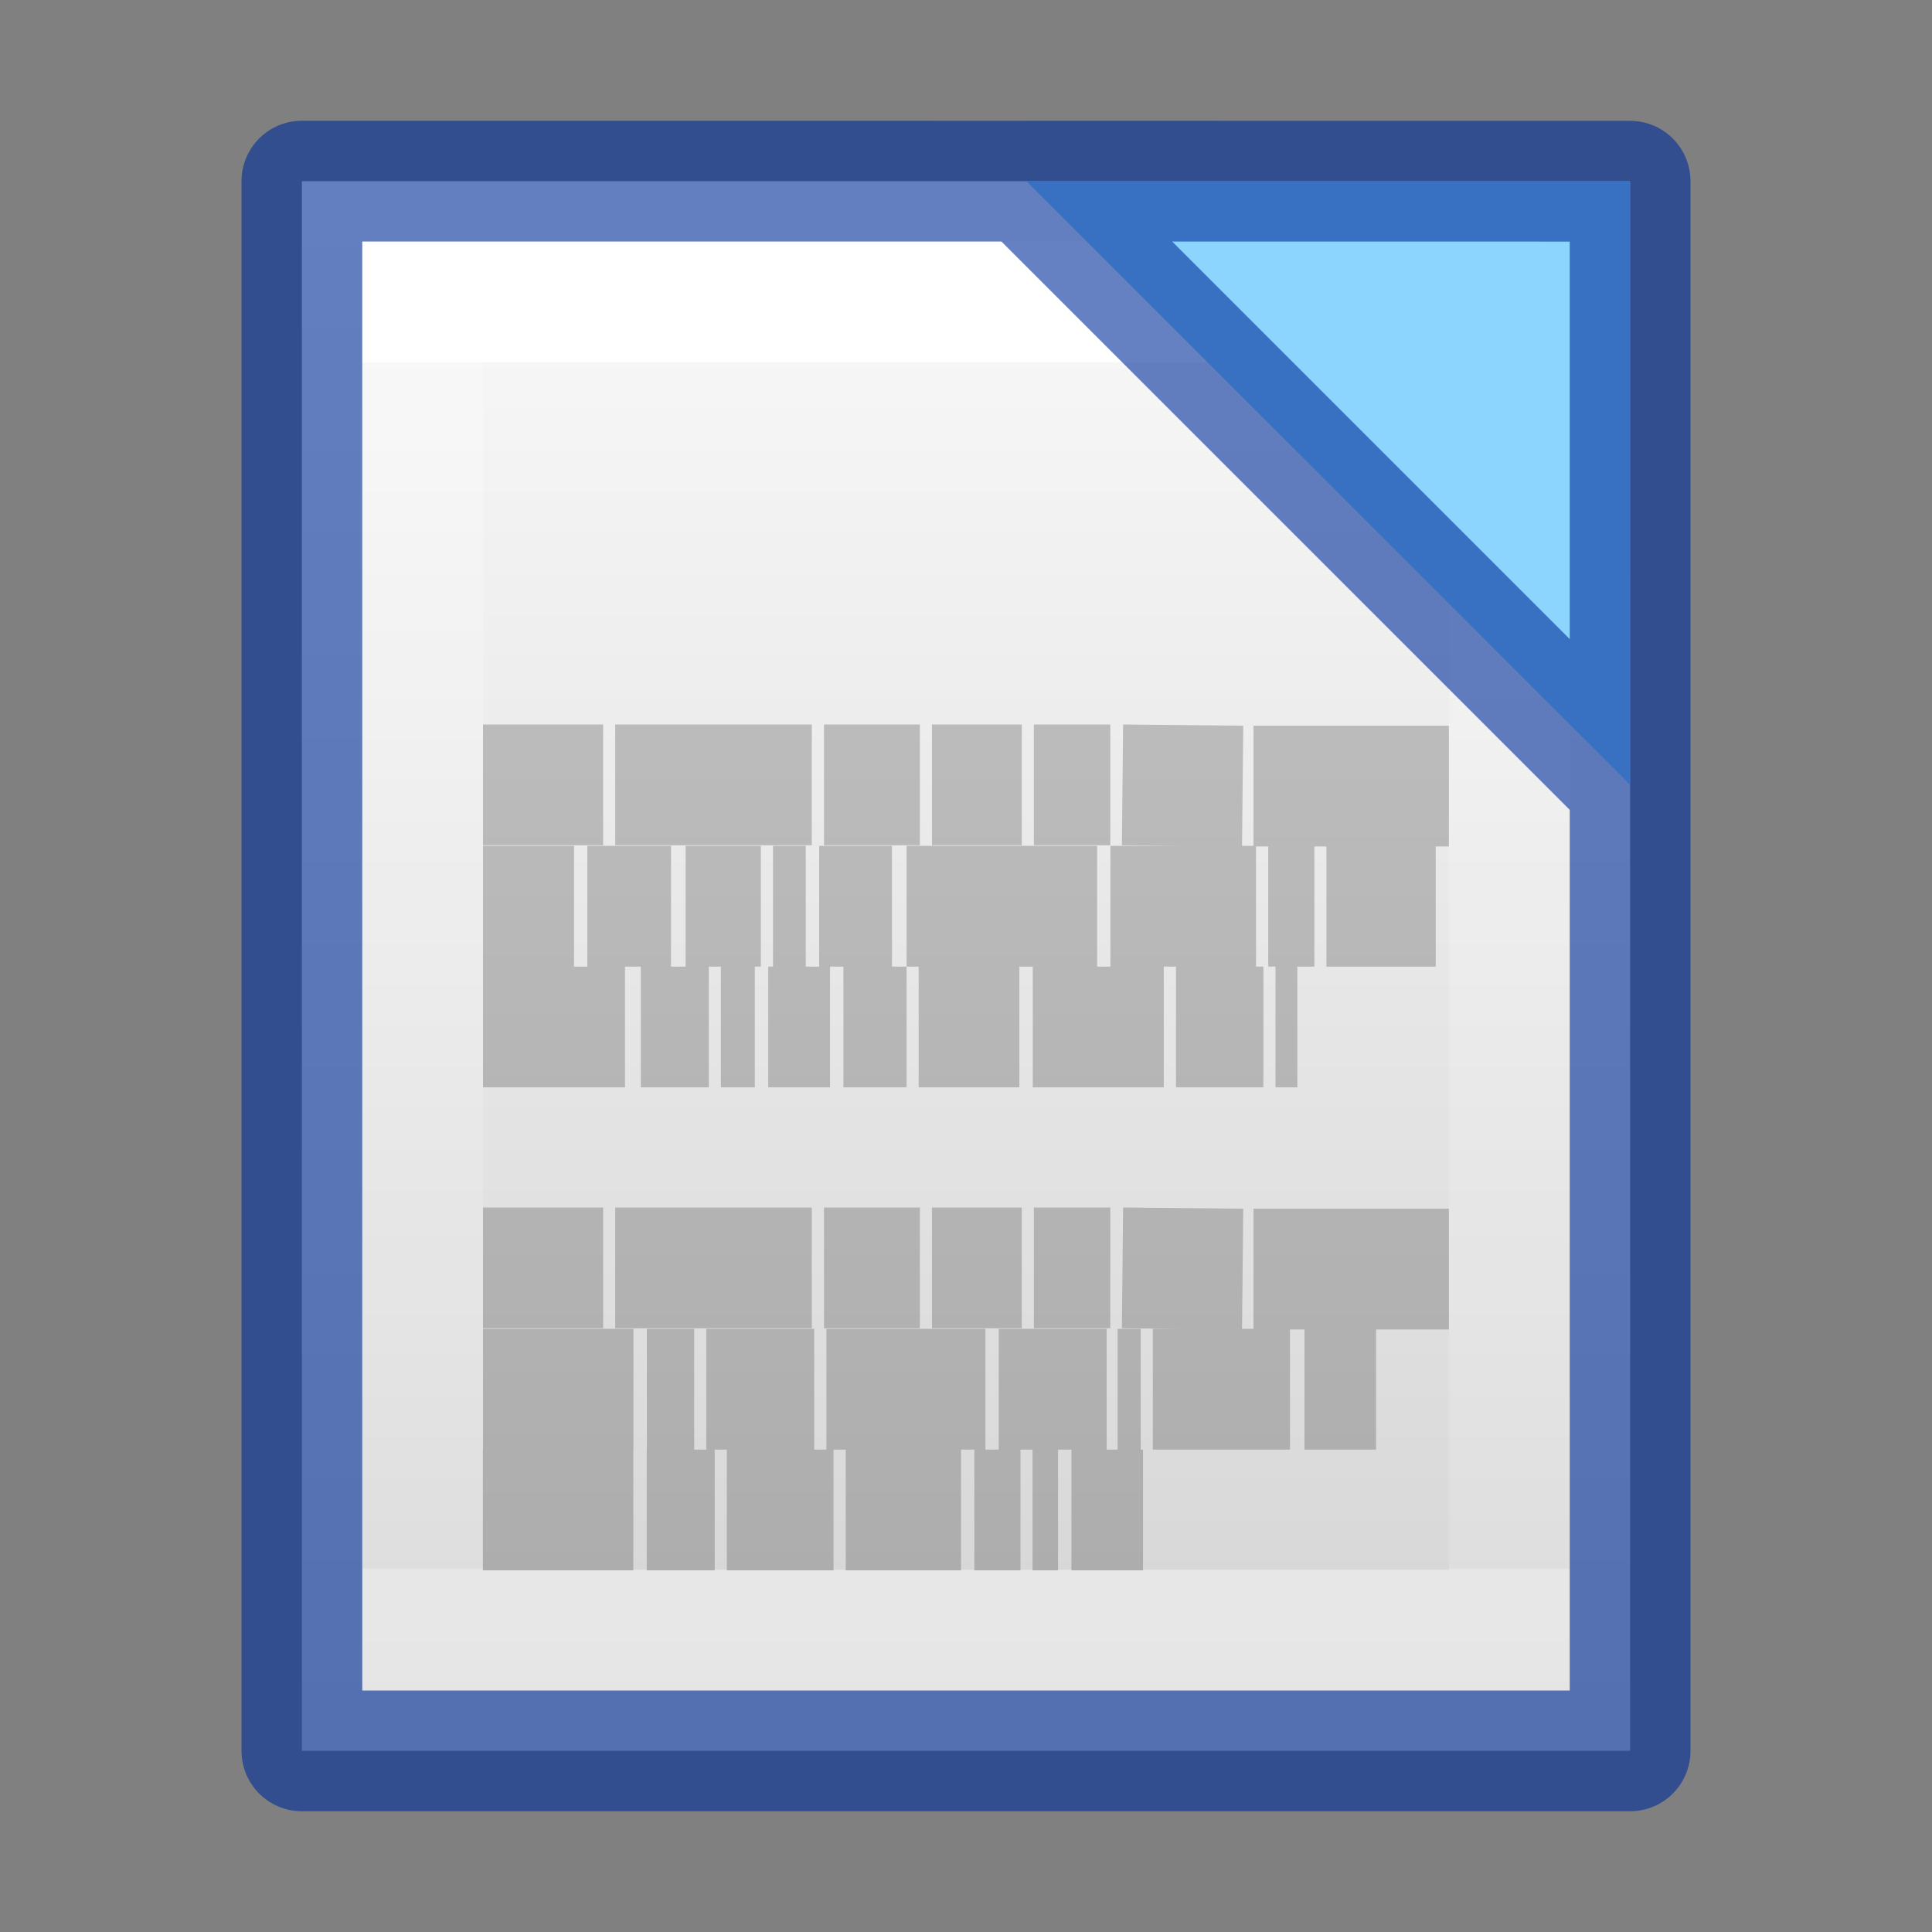 <?xml version="1.0" encoding="UTF-8" standalone="no"?>
<svg
   xmlns:dc="http://purl.org/dc/elements/1.1/"
   xmlns:cc="http://creativecommons.org/ns#"
   xmlns:rdf="http://www.w3.org/1999/02/22-rdf-syntax-ns#"
   xmlns:svg="http://www.w3.org/2000/svg"
   xmlns="http://www.w3.org/2000/svg"
   xmlns:xlink="http://www.w3.org/1999/xlink"
   xmlns:sodipodi="http://sodipodi.sourceforge.net/DTD/sodipodi-0.dtd"
   xmlns:inkscape="http://www.inkscape.org/namespaces/inkscape"
   version="1.1"
   width="16"
   height="16"
   id="svg3508"
   sodipodi:docname="libreoffice-writer.svg"
   inkscape:version="1.0.1 (1.0.1+r75)">
  <rect width="100%" height="100%" fill="#808080" stroke="none"/>
  <sodipodi:namedview
     pagecolor="#ffffff"
     bordercolor="#666666"
     borderopacity="1"
     objecttolerance="10"
     gridtolerance="10"
     guidetolerance="10"
     inkscape:pageopacity="0"
     inkscape:pageshadow="2"
     inkscape:window-width="1366"
     inkscape:window-height="705"
     id="namedview53"
     showgrid="true"
     showguides="true"
     inkscape:guide-bbox="true"
     inkscape:snap-midpoints="true"
     inkscape:snap-smooth-nodes="true"
     inkscape:snap-intersection-paths="true"
     inkscape:object-paths="true"
     inkscape:zoom="21.125"
     inkscape:cx="1.5744401"
     inkscape:cy="7.1560678"
     inkscape:window-x="0"
     inkscape:window-y="30"
     inkscape:window-maximized="1"
     inkscape:current-layer="svg3508"
     inkscape:document-rotation="0">
    <inkscape:grid
       type="xygrid"
       id="grid914" />
  </sodipodi:namedview>
  <defs
     id="defs3510">
    <linearGradient
       x1="23.996"
       y1="-0.667"
       x2="24"
       y2="40.444"
       id="linearGradient3174-3"
       xlink:href="#linearGradient3977-7-7"
       gradientUnits="userSpaceOnUse"
       gradientTransform="matrix(0.297,0,0,0.243,1.866,3.162)" />
    <linearGradient
       id="linearGradient3977-7-7">
      <stop
         id="stop3979-6-6"
         style="stop-color:#ffffff;stop-opacity:1"
         offset="0" />
      <stop
         id="stop3981-3-44"
         style="stop-color:#ffffff;stop-opacity:0.235"
         offset="0" />
      <stop
         id="stop3983-8-5"
         style="stop-color:#ffffff;stop-opacity:0.157"
         offset="1" />
      <stop
         id="stop3985-2-08"
         style="stop-color:#ffffff;stop-opacity:0.392"
         offset="1" />
    </linearGradient>
    <linearGradient
       x1="26.692"
       y1="-5.748"
       x2="26.692"
       y2="48.347"
       id="linearGradient3182-5"
       xlink:href="#linearGradient4337-2"
       gradientUnits="userSpaceOnUse"
       gradientTransform="matrix(0.371,0,0,0.239,-1.914,2.897)" />
    <linearGradient
       id="linearGradient5736">
      <stop
         id="stop5738"
         style="stop-color:#586e75;stop-opacity:1"
         offset="0" />
      <stop
         id="stop5740"
         style="stop-color:#073642;stop-opacity:1"
         offset="1" />
    </linearGradient>
    <linearGradient
       id="linearGradient4337">
      <stop
         id="stop4339"
         style="stop-color:#fdf6e3;stop-opacity:1"
         offset="0" />
      <stop
         id="stop4341"
         style="stop-color:#eee8d5;stop-opacity:1"
         offset="1" />
    </linearGradient>
    <linearGradient
       gradientTransform="matrix(0.34,0.091,-0.055,0.205,1.233,-0.02)"
       gradientUnits="userSpaceOnUse"
       xlink:href="#linearGradient5736"
       id="linearGradient3192-0-3"
       y2="55.173"
       x2="26.445"
       y1="-2.101"
       x1="17.231" />
    <linearGradient
       y2="47.013"
       x2="25.132"
       y1="0.985"
       x1="25.132"
       gradientTransform="matrix(0.371,0,0,0.239,-1.914,2.897)"
       gradientUnits="userSpaceOnUse"
       id="linearGradient4526"
       xlink:href="#linearGradient5736" />
    <linearGradient
       y2="40.444"
       x2="24"
       y1="-0.667"
       x1="23.996"
       gradientTransform="matrix(0.297,0,0,0.243,1.866,3.162)"
       gradientUnits="userSpaceOnUse"
       id="linearGradient4528"
       xlink:href="#linearGradient3977-7-7" />
    <linearGradient
       id="linearGradient4337-2">
      <stop
         offset="0"
         style="stop-color:#fafafa;stop-opacity:1"
         id="stop4339-9" />
      <stop
         offset="1"
         style="stop-color:#d4d4d4;stop-opacity:1"
         id="stop4341-1" />
    </linearGradient>
    <linearGradient
       xlink:href="#linearGradient4441"
       id="linearGradient3296"
       gradientUnits="userSpaceOnUse"
       gradientTransform="matrix(0.411,0,0,0.299,-17.733,2.15)"
       x1="24"
       y1="3.087"
       x2="24"
       y2="41.696" />
    <linearGradient
       id="linearGradient4441">
      <stop
         id="stop4443"
         style="stop-color:#ffffff;stop-opacity:1"
         offset="0" />
      <stop
         id="stop4445"
         style="stop-color:#ffffff;stop-opacity:0.235"
         offset="0" />
      <stop
         id="stop4447"
         style="stop-color:#ffffff;stop-opacity:0.157"
         offset="1" />
      <stop
         id="stop4449"
         style="stop-color:#ffffff;stop-opacity:0.392"
         offset="1" />
    </linearGradient>
    <linearGradient
       x1="26.692"
       y1="-5.748"
       x2="26.692"
       y2="48.347"
       id="linearGradient3182-5-3"
       xlink:href="#linearGradient4337-2"
       gradientUnits="userSpaceOnUse"
       gradientTransform="matrix(0.371,0,0,0.239,-1.914,2.897)" />
    <linearGradient
       x1="23.996"
       y1="-0.667"
       x2="24"
       y2="40.444"
       id="linearGradient3174-3-2"
       xlink:href="#linearGradient3977-7-7"
       gradientUnits="userSpaceOnUse"
       gradientTransform="matrix(0.297,0,0,0.243,1.866,3.162)" />
    <linearGradient
       x1="22.004"
       y1="47.813"
       x2="22.004"
       y2="3.364"
       id="linearGradient3032"
       xlink:href="#linearGradient3104-5"
       gradientUnits="userSpaceOnUse"
       gradientTransform="matrix(0.322,0,0,0.333,-0.175,-1.344)" />
    <linearGradient
       id="linearGradient3104-5">
      <stop
         id="stop3106-2"
         style="stop-color:#aaaaaa;stop-opacity:1"
         offset="0" />
      <stop
         id="stop3108-5-8"
         style="stop-color:#c8c8c8;stop-opacity:1"
         offset="1" />
    </linearGradient>
  </defs>
  <path
     d="m 2.5,1.5 c 2.979,0 11,6.82e-4 11,6.82e-4 L 13.5,14.5 H 2.5 V 1.5 Z"
     id="path4160-9-97-0"
     style="display:inline;fill:url(#linearGradient3182-5-3);fill-opacity:1;stroke:none;stroke-linejoin:round;stroke-opacity:0.498" />
  <path
     d="M 12.501,13.5 H 3.501 V 2.5 h 9 z"
     id="rect6741-1-2-2-9"
     style="fill:none;stroke:url(#linearGradient3174-3-2);stroke-width:1;stroke-linecap:round;stroke-linejoin:miter;stroke-miterlimit:4;stroke-dasharray:none;stroke-dashoffset:0;stroke-opacity:1" />
  <path
     style="opacity:1;fill:#8cd5ff;fill-opacity:1;stroke:none;stroke-width:1px;stroke-linecap:butt;stroke-linejoin:round;stroke-opacity:1"
     d="M 13.5,1.501 8.5,1.5 13.5,6.5 Z"
     id="path863-3"
     sodipodi:nodetypes="cccc" />
  <path
     id="path924-5"
     style="opacity:0.6;fill:none;stroke:#002e99;stroke-width:1px;stroke-linecap:butt;stroke-linejoin:round;stroke-opacity:1"
     d="M 13.5,1.501 8.5,1.5 13.5,6.5 Z M 2.5,1.5 c 2.979,0 11,6.82e-4 11,6.82e-4 L 13.5,14.5 H 2.5 V 1.5 Z" />
  <path
     id="path937"
     style="fill:none;stroke:url(#linearGradient3032);stroke-width:1px;stroke-linecap:butt;stroke-linejoin:miter;stroke-opacity:1"
     d="m 4,6.5 h 0.995 z m 1.095,0 h 1.628 z m 1.729,0 h 0.794 z m 0.894,0 h 0.744 z m 0.844,0 h 0.633 z m 0.734,0 0.995,0.01 z m 1.085,0.01 h 1.618 z M 4,7.505 h 0.754 z m 0.864,0 h 0.693 z m 0.814,0 h 0.623 z m 0.724,0 h 0.271 z m 0.382,0 h 0.603 z m 0.724,0 h 1.578 z m 1.688,0 h 1.206 z m 1.307,0 h 0.382 z m 0.482,0 h 0.905 z m -6.985,1 h 1.176 z m 1.307,0 h 0.563 z m 0.663,0 h 0.281 z m 0.392,0 H 6.874 Z m 0.623,0 h 0.523 z m 0.623,0 H 8.442 Z m 0.945,0 h 1.085 z m 1.186,0 h 0.724 z m 0.824,0 H 10.744 Z M 4,10.5 h 0.995 z m 1.095,0 h 1.628 z m 1.729,0 h 0.794 z m 0.894,0 h 0.744 z m 0.844,0 h 0.633 z m 0.734,0 0.995,0.01 z m 1.085,0.01 h 1.618 z M 4,11.505 h 1.246 z m 1.357,0 h 0.392 z m 0.492,0 h 0.894 z m 0.995,0 h 1.317 z m 1.427,0 h 0.894 z m 0.985,0 H 9.447 Z m 0.291,0 h 1.136 z m 1.256,0 h 0.593 z m -6.804,1 h 1.246 z m 1.357,0 h 0.563 z m 0.663,0 h 0.884 z m 0.985,0 h 0.955 z m 1.065,0 h 0.382 z m 0.482,0 h 0.211 z m 0.322,0 h 0.593 z" />
</svg>
